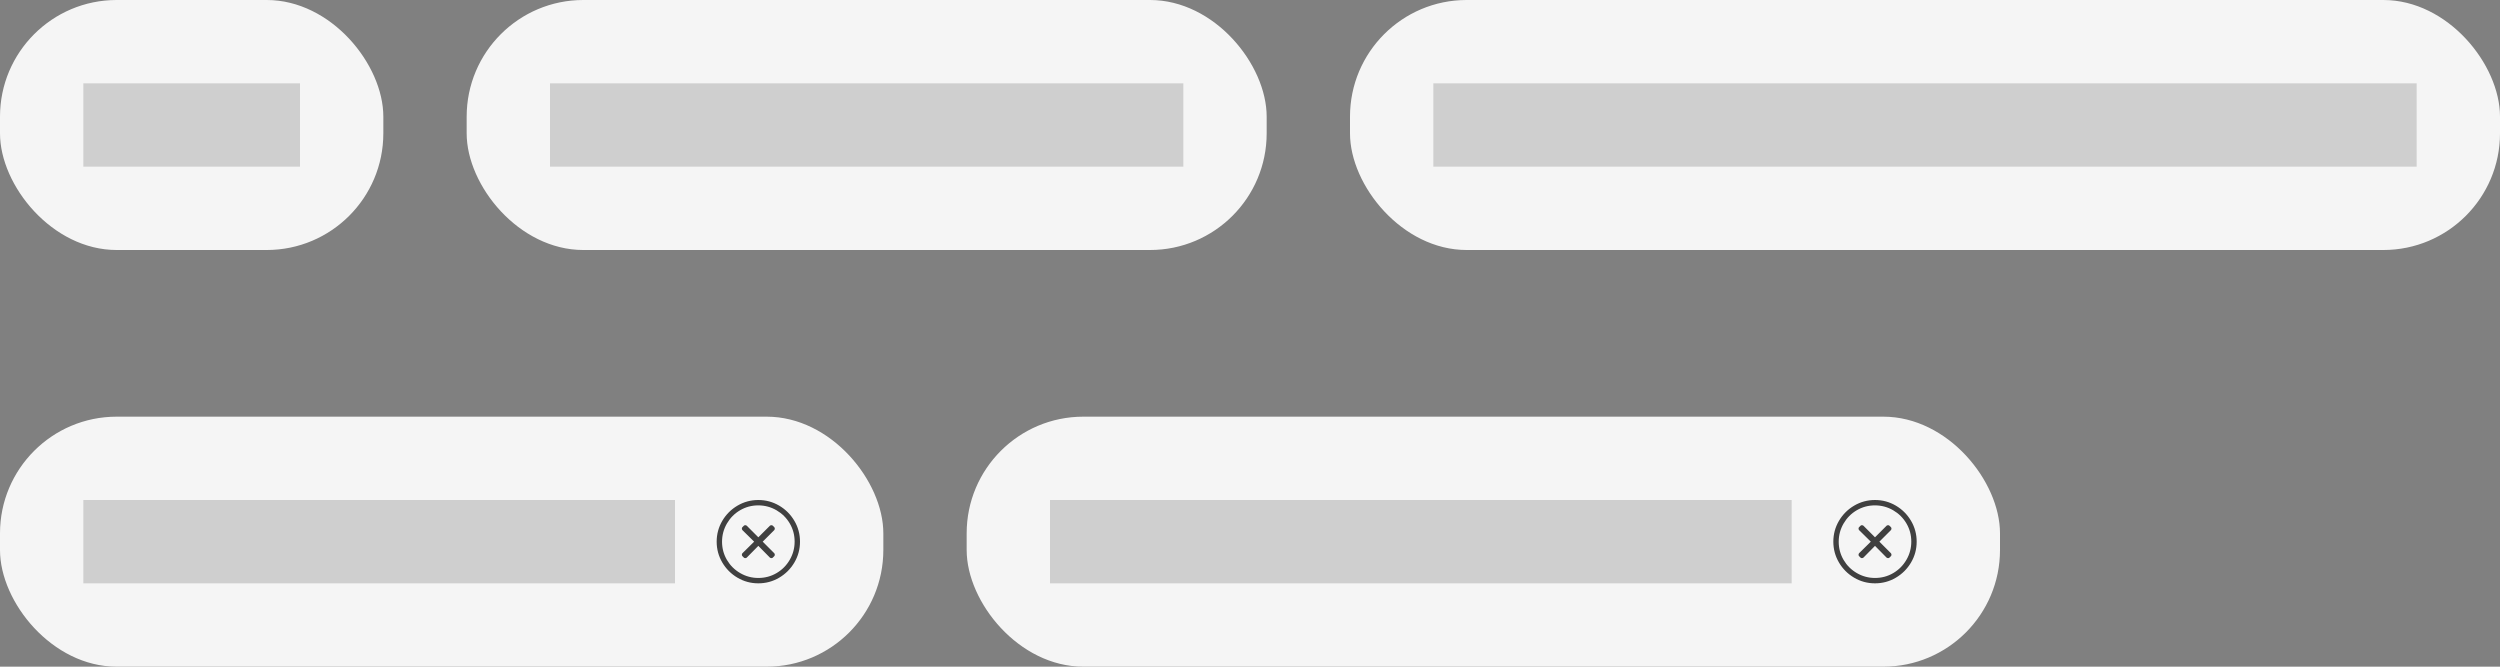 <?xml version="1.0" encoding="UTF-8"?>
<svg width="300px" height="80px" viewBox="0 0 300 80" version="1.1" xmlns="http://www.w3.org/2000/svg" xmlns:xlink="http://www.w3.org/1999/xlink">
    <rect x="0" y="0" width="300" height="80" fill="#808080" stroke="none"/>
    <!-- Generator: Sketch 55.1 (78136) - https://sketchapp.com -->
    <title>tags</title>
    <desc>Created with Sketch.</desc>
    <g id="thumbnails---final" stroke="none" stroke-width="1" fill="none" fill-rule="evenodd">
        <g id="thumbnails---final_symbols" transform="translate(-100, -1248)">
            <g id="Group-2" transform="translate(20, 20)">
                <g id="Group" transform="translate(0, 1095)">
                    <g id="ec_comp_tags">
                        <g id="tags" transform="translate(80, 133)">
                            <g id="Group-2">
                                <g id="Group-12">
                                    <g id="Group">
                                        <rect id="Rectangle-Copy" fill="#F5F5F5" x="0" y="0" width="46" height="30" rx="14"></rect>
                                        <polygon id="Fill-8-Copy" fill="#CFCFCF" points="10 20 36 20 36 10 10 10"></polygon>
                                    </g>
                                </g>
                                <g id="Group-12-Copy" transform="translate(56, 0)">
                                    <g id="Group">
                                        <rect id="Rectangle-Copy" fill="#F5F5F5" x="0" y="0" width="96" height="30" rx="14"></rect>
                                        <polygon id="Fill-8-Copy" fill="#CFCFCF" points="10 20 86 20 86 10 10 10"></polygon>
                                    </g>
                                </g>
                                <g id="Group-12-Copy-5" transform="translate(0, 50)">
                                    <g id="Group">
                                        <rect id="Rectangle-Copy" fill="#F5F5F5" x="0" y="0" width="106" height="30" rx="14"></rect>
                                        <polygon id="Fill-8-Copy" fill="#CFCFCF" points="10 20 81 20 81 10 10 10"></polygon>
                                        <path d="M91,10 C91.901,10 92.734,10.225 93.5,10.675 C94.266,11.126 94.874,11.734 95.325,12.5 C95.775,13.266 96,14.099 96,15 C96,15.901 95.775,16.734 95.325,17.5 C94.874,18.266 94.266,18.874 93.5,19.325 C92.734,19.775 91.901,20 91,20 C90.099,20 89.266,19.775 88.5,19.325 C87.734,18.874 87.126,18.266 86.675,17.5 C86.225,16.734 86,15.901 86,15 C86,14.099 86.225,13.266 86.675,12.5 C87.126,11.734 87.734,11.126 88.5,10.675 C89.266,10.225 90.099,10 91,10 Z M91,19.355 C91.793,19.355 92.522,19.16 93.188,18.77 C93.853,18.38 94.38,17.849 94.77,17.177 C95.16,16.505 95.355,15.776 95.355,14.99 C95.355,14.204 95.16,13.478 94.77,12.812 C94.38,12.147 93.849,11.62 93.177,11.23 C92.505,10.84 91.776,10.645 90.99,10.645 C90.204,10.645 89.478,10.84 88.812,11.23 C88.147,11.62 87.62,12.151 87.23,12.823 C86.84,13.495 86.645,14.224 86.645,15.01 C86.645,15.796 86.84,16.522 87.23,17.188 C87.62,17.853 88.151,18.38 88.823,18.77 C89.495,19.16 90.22,19.355 91,19.355 Z M91.524,15 L92.915,16.391 C92.956,16.445 92.976,16.505 92.976,16.573 C92.976,16.64 92.956,16.694 92.915,16.734 L92.734,16.915 C92.694,16.956 92.64,16.976 92.573,16.976 C92.505,16.976 92.445,16.956 92.391,16.915 L91,15.504 L89.609,16.915 C89.555,16.956 89.495,16.976 89.427,16.976 C89.36,16.976 89.306,16.956 89.266,16.915 L89.085,16.734 C89.044,16.694 89.024,16.64 89.024,16.573 C89.024,16.505 89.044,16.445 89.085,16.391 L90.496,15 L89.085,13.609 C89.044,13.555 89.024,13.495 89.024,13.427 C89.024,13.36 89.044,13.306 89.085,13.266 L89.266,13.085 C89.306,13.044 89.36,13.024 89.427,13.024 C89.495,13.024 89.555,13.044 89.609,13.085 L91,14.476 L92.391,13.085 C92.445,13.044 92.505,13.024 92.573,13.024 C92.64,13.024 92.694,13.044 92.734,13.085 L92.915,13.266 C92.956,13.306 92.976,13.36 92.976,13.427 C92.976,13.495 92.956,13.555 92.915,13.609 L91.524,15 Z" id="" fill="#404040" fill-rule="nonzero"></path>
                                    </g>
                                </g>
                                <g id="Group-12-Copy-6" transform="translate(116, 50)">
                                    <g id="Group">
                                        <rect id="Rectangle-Copy" fill="#F5F5F5" x="0" y="0" width="124" height="30" rx="14"></rect>
                                        <polygon id="Fill-8-Copy" fill="#CFCFCF" points="10 20 99 20 99 10 10 10"></polygon>
                                        <path d="M109,10 C109.901,10 110.734,10.225 111.5,10.675 C112.266,11.126 112.874,11.734 113.325,12.5 C113.775,13.266 114,14.099 114,15 C114,15.901 113.775,16.734 113.325,17.5 C112.874,18.266 112.266,18.874 111.5,19.325 C110.734,19.775 109.901,20 109,20 C108.099,20 107.266,19.775 106.5,19.325 C105.734,18.874 105.126,18.266 104.675,17.5 C104.225,16.734 104,15.901 104,15 C104,14.099 104.225,13.266 104.675,12.5 C105.126,11.734 105.734,11.126 106.5,10.675 C107.266,10.225 108.099,10 109,10 Z M109,19.355 C109.793,19.355 110.522,19.16 111.188,18.77 C111.853,18.38 112.38,17.849 112.77,17.177 C113.16,16.505 113.355,15.776 113.355,14.99 C113.355,14.204 113.16,13.478 112.77,12.812 C112.38,12.147 111.849,11.62 111.177,11.23 C110.505,10.84 109.776,10.645 108.99,10.645 C108.204,10.645 107.478,10.84 106.812,11.23 C106.147,11.62 105.62,12.151 105.23,12.823 C104.84,13.495 104.645,14.224 104.645,15.01 C104.645,15.796 104.84,16.522 105.23,17.188 C105.62,17.853 106.151,18.38 106.823,18.77 C107.495,19.16 108.22,19.355 109,19.355 Z M109.524,15 L110.915,16.391 C110.956,16.445 110.976,16.505 110.976,16.573 C110.976,16.64 110.956,16.694 110.915,16.734 L110.734,16.915 C110.694,16.956 110.64,16.976 110.573,16.976 C110.505,16.976 110.445,16.956 110.391,16.915 L109,15.504 L107.609,16.915 C107.555,16.956 107.495,16.976 107.427,16.976 C107.36,16.976 107.306,16.956 107.266,16.915 L107.085,16.734 C107.044,16.694 107.024,16.64 107.024,16.573 C107.024,16.505 107.044,16.445 107.085,16.391 L108.496,15 L107.085,13.609 C107.044,13.555 107.024,13.495 107.024,13.427 C107.024,13.36 107.044,13.306 107.085,13.266 L107.266,13.085 C107.306,13.044 107.36,13.024 107.427,13.024 C107.495,13.024 107.555,13.044 107.609,13.085 L109,14.476 L110.391,13.085 C110.445,13.044 110.505,13.024 110.573,13.024 C110.64,13.024 110.694,13.044 110.734,13.085 L110.915,13.266 C110.956,13.306 110.976,13.36 110.976,13.427 C110.976,13.495 110.956,13.555 110.915,13.609 L109.524,15 Z" id="" fill="#404040" fill-rule="nonzero"></path>
                                    </g>
                                </g>
                                <g id="Group-12-Copy-2" transform="translate(162, 0)">
                                    <g id="Group">
                                        <rect id="Rectangle-Copy" fill="#F5F5F5" x="0" y="0" width="138" height="30" rx="14"></rect>
                                        <polygon id="Fill-8-Copy" fill="#CFCFCF" points="10 20 128 20 128 10 10 10"></polygon>
                                    </g>
                                </g>
                            </g>
                        </g>
                    </g>
                </g>
            </g>
        </g>
    </g>
</svg>